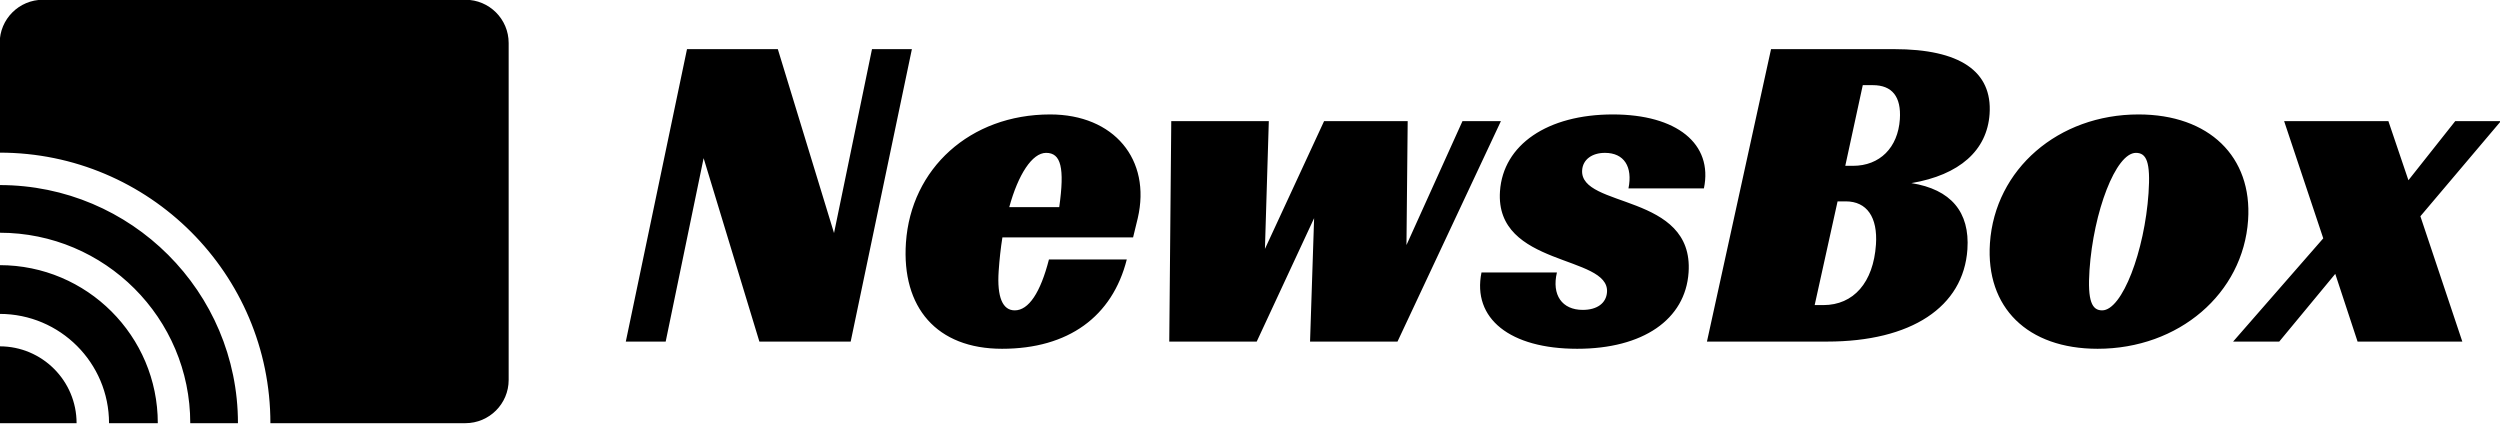 <?xml version="1.0" encoding="UTF-8" standalone="no"?>
<!DOCTYPE svg PUBLIC "-//W3C//DTD SVG 1.1//EN" "http://www.w3.org/Graphics/SVG/1.1/DTD/svg11.dtd">
<svg width="100%" height="100%" viewBox="0 0 4273 724" version="1.1" xmlns="http://www.w3.org/2000/svg" xmlns:xlink="http://www.w3.org/1999/xlink" xml:space="preserve" xmlns:serif="http://www.serif.com/" style="fill-rule:evenodd;clip-rule:evenodd;stroke-linejoin:round;stroke-miterlimit:2;">
    <g transform="matrix(1,0,0,1,-3638.29,-519.923)">
        <g transform="matrix(29.61,0,0,29.227,-14919.1,-1417.52)">
            <g transform="matrix(0.562,0,0,0.569,644.751,-119.587)">
                <path d="M53.593,350.625L57.493,331.722L61.59,331.722L55.303,361.779L45.926,361.779L40.199,342.926L36.302,361.779L32.206,361.779L38.492,331.722L47.82,331.722L53.593,350.625ZM75.792,338.434C82.356,338.434 86.187,343.074 84.79,349.095L84.311,351.069L70.887,351.069C70.714,352.155 70.584,353.339 70.504,354.524C70.319,357.238 70.92,358.571 72.154,358.571C73.585,358.571 74.795,356.745 75.668,353.339L83.663,353.339C82.178,359.213 77.66,362.519 70.849,362.519C64.137,362.519 60.526,358.275 60.979,351.612C61.495,344.011 67.55,338.434 75.792,338.434ZM75.376,342.383C73.944,342.383 72.51,344.604 71.591,347.96L76.724,347.96C77.295,343.913 76.906,342.383 75.376,342.383ZM112.389,351.859L118.14,339.125L122.088,339.125L111.468,361.779L102.486,361.779L102.903,349.095L97.008,361.779L88.025,361.779L88.231,339.125L98.25,339.125L97.852,352.254L103.926,339.125L112.514,339.125L112.389,351.859ZM129.926,362.519C123.016,362.519 119.131,359.41 120.095,354.672L127.843,354.672C127.291,356.992 128.371,358.522 130.494,358.522C131.974,358.522 132.91,357.831 132.987,356.695C133.248,352.846 121.464,354.129 121.994,346.331C122.319,341.544 126.873,338.434 133.585,338.434C140.15,338.434 143.893,341.445 142.94,346.035L135.191,346.035C135.638,343.814 134.749,342.383 132.774,342.383C131.442,342.383 130.506,343.074 130.433,344.16C130.165,348.108 141.923,346.479 141.366,354.672C141.038,359.509 136.687,362.519 129.926,362.519ZM164.248,345.492C168.301,346.134 170.266,348.453 170.004,352.303C169.602,358.225 164.228,361.779 155.591,361.779L143.252,361.779L149.835,331.722L162.469,331.722C169.231,331.722 172.581,333.993 172.282,338.385C172.028,342.136 169.192,344.653 164.248,345.492ZM154.316,358.028L155.204,358.028C158.313,358.028 160.346,355.708 160.611,351.809C160.802,348.996 159.679,347.368 157.508,347.368L156.669,347.368L154.316,358.028ZM160.293,335.424L159.257,335.424L157.46,343.715L158.249,343.715C161.013,343.715 162.868,341.84 163.066,338.928C163.223,336.608 162.267,335.424 160.293,335.424ZM183.376,362.519C176.171,362.519 171.869,358.275 172.318,351.661C172.835,344.061 179.337,338.434 187.579,338.434C194.834,338.434 199.277,342.778 198.834,349.292C198.321,356.844 191.717,362.519 183.376,362.519ZM183.842,358.571C185.915,358.571 188.206,352.451 188.608,346.529C188.826,343.321 188.396,342.383 187.311,342.383C185.238,342.383 182.95,348.453 182.544,354.425C182.326,357.633 182.806,358.571 183.842,358.571ZM220.106,339.125L224.794,339.125L216.53,348.898L220.837,361.779L210.078,361.779L207.787,354.82L202.033,361.779L197.295,361.779L206.554,351.168L202.536,339.125L213.245,339.125L215.301,345.196L220.106,339.125ZM-4.298,370.165C-4.298,354.819 -16.757,342.36 -32.103,342.36L-32.103,331.091C-32.103,328.637 -30.114,326.647 -27.659,326.647L15.73,326.647C18.184,326.647 20.174,328.637 20.174,331.091L20.174,365.721C20.174,368.175 18.184,370.165 15.73,370.165L-4.298,370.165ZM-7.631,370.165L-12.529,370.165C-12.529,359.362 -21.3,350.591 -32.103,350.591L-32.103,345.693C-18.597,345.693 -7.631,356.658 -7.631,370.165ZM-15.863,370.165L-20.872,370.165C-20.872,363.966 -25.905,358.934 -32.103,358.934L-32.103,353.924C-23.14,353.924 -15.863,361.201 -15.863,370.165ZM-24.205,370.165L-32.103,370.165L-32.103,362.267C-27.744,362.267 -24.205,365.806 -24.205,370.165Z"/>
            </g>
        </g>
    </g>
</svg>
